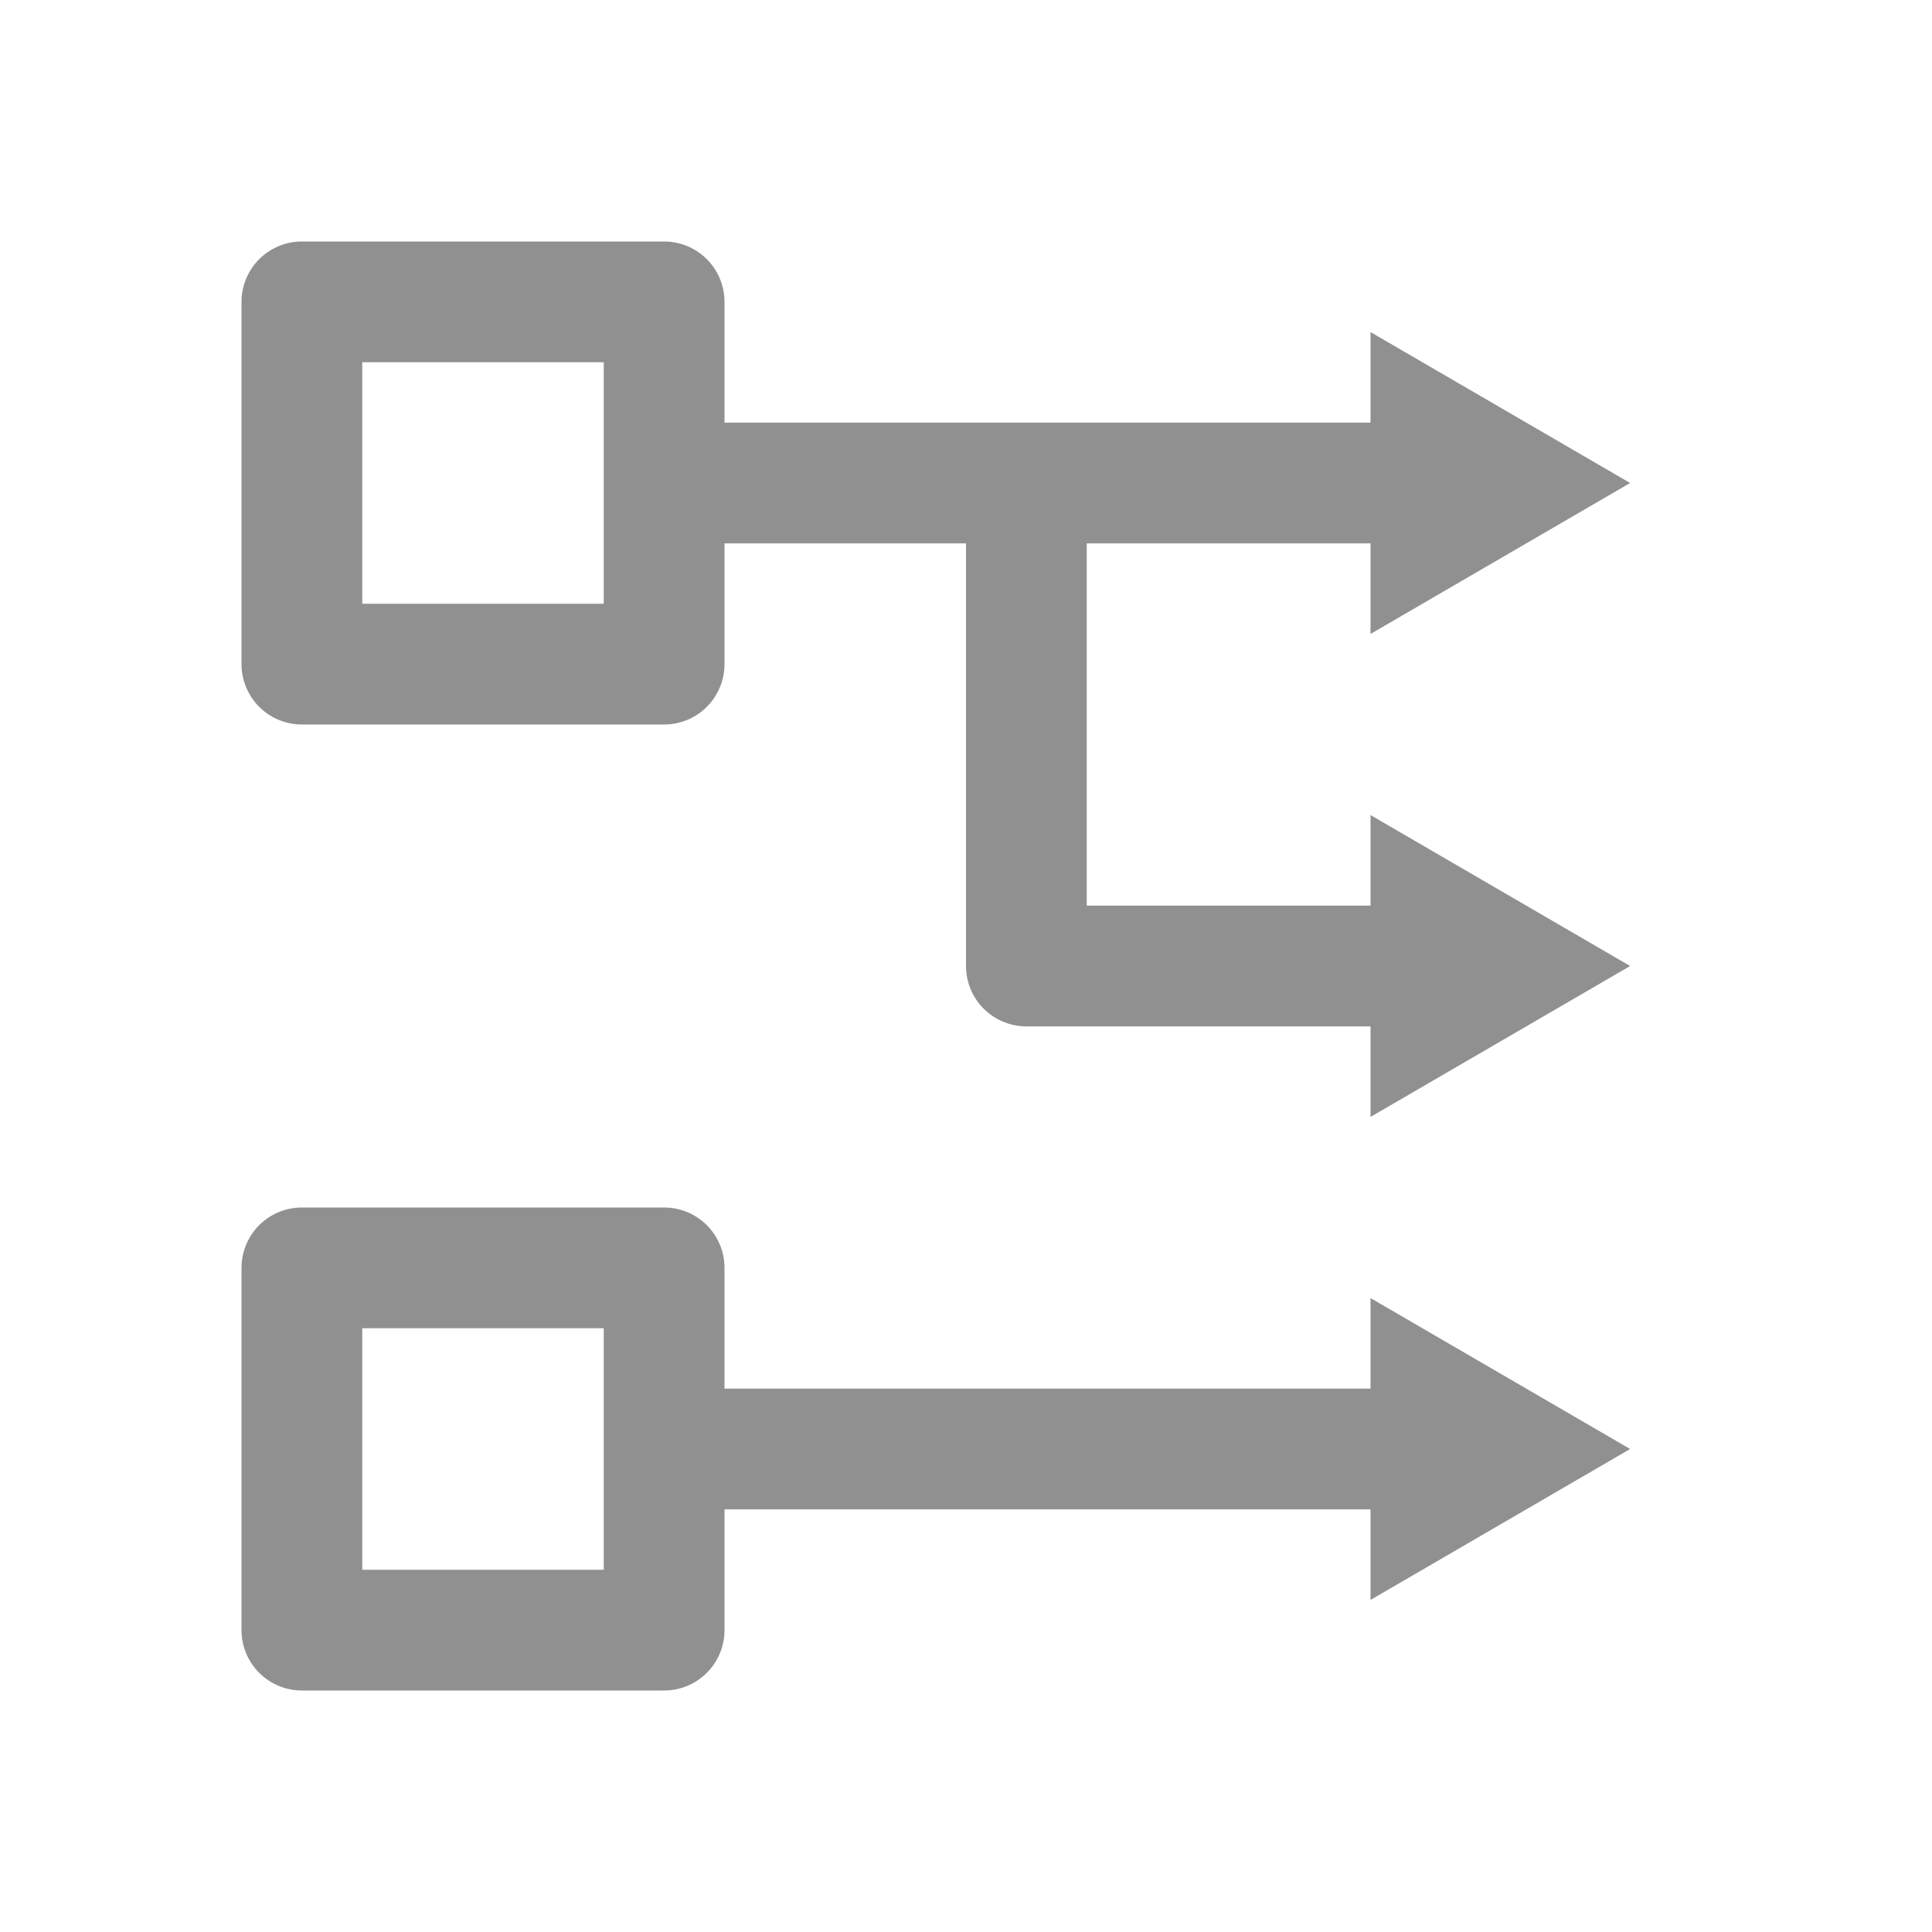 <?xml version="1.0" encoding="utf-8"?>
<!-- Generator: Adobe Illustrator 22.0.1, SVG Export Plug-In . SVG Version: 6.00 Build 0)  -->
<svg version="1.2" baseProfile="tiny" xmlns="http://www.w3.org/2000/svg" xmlns:xlink="http://www.w3.org/1999/xlink" x="0px"
	 y="0px" width="32px" height="32px" viewBox="0 0 32 32" xml:space="preserve">
<g id="Ebene_1">
	
		<rect x="5" y="5" fill="none" stroke="#909090" stroke-width="2" stroke-linejoin="round" stroke-miterlimit="10" width="6" height="6"/>
	
		<rect x="5" y="21" fill="none" stroke="#909090" stroke-width="2" stroke-linejoin="round" stroke-miterlimit="10" width="6" height="6"/>
	<g>
		<polyline fill="none" stroke="#909090" stroke-width="2" stroke-linejoin="round" points="11,8 17,8 17,16 23.4,16 		"/>
		<g>
			<polygon fill="#909090" points="22.7,18.5 27,16 22.7,13.5 			"/>
		</g>
	</g>
	<g>
		<line fill="none" stroke="#909090" stroke-width="2" stroke-linejoin="round" x1="17" y1="8" x2="23.4" y2="8"/>
		<g>
			<polygon fill="#909090" points="22.7,10.5 27,8 22.7,5.5 			"/>
		</g>
	</g>
	<g>
		<line fill="none" stroke="#909090" stroke-width="2" stroke-linejoin="round" x1="11" y1="24" x2="23.4" y2="24"/>
		<g>
			<polygon fill="#909090" points="22.7,26.5 27,24 22.7,21.5 			"/>
		</g>
	</g>
</g>
<g id="Ebene_2">
</g>
</svg>
